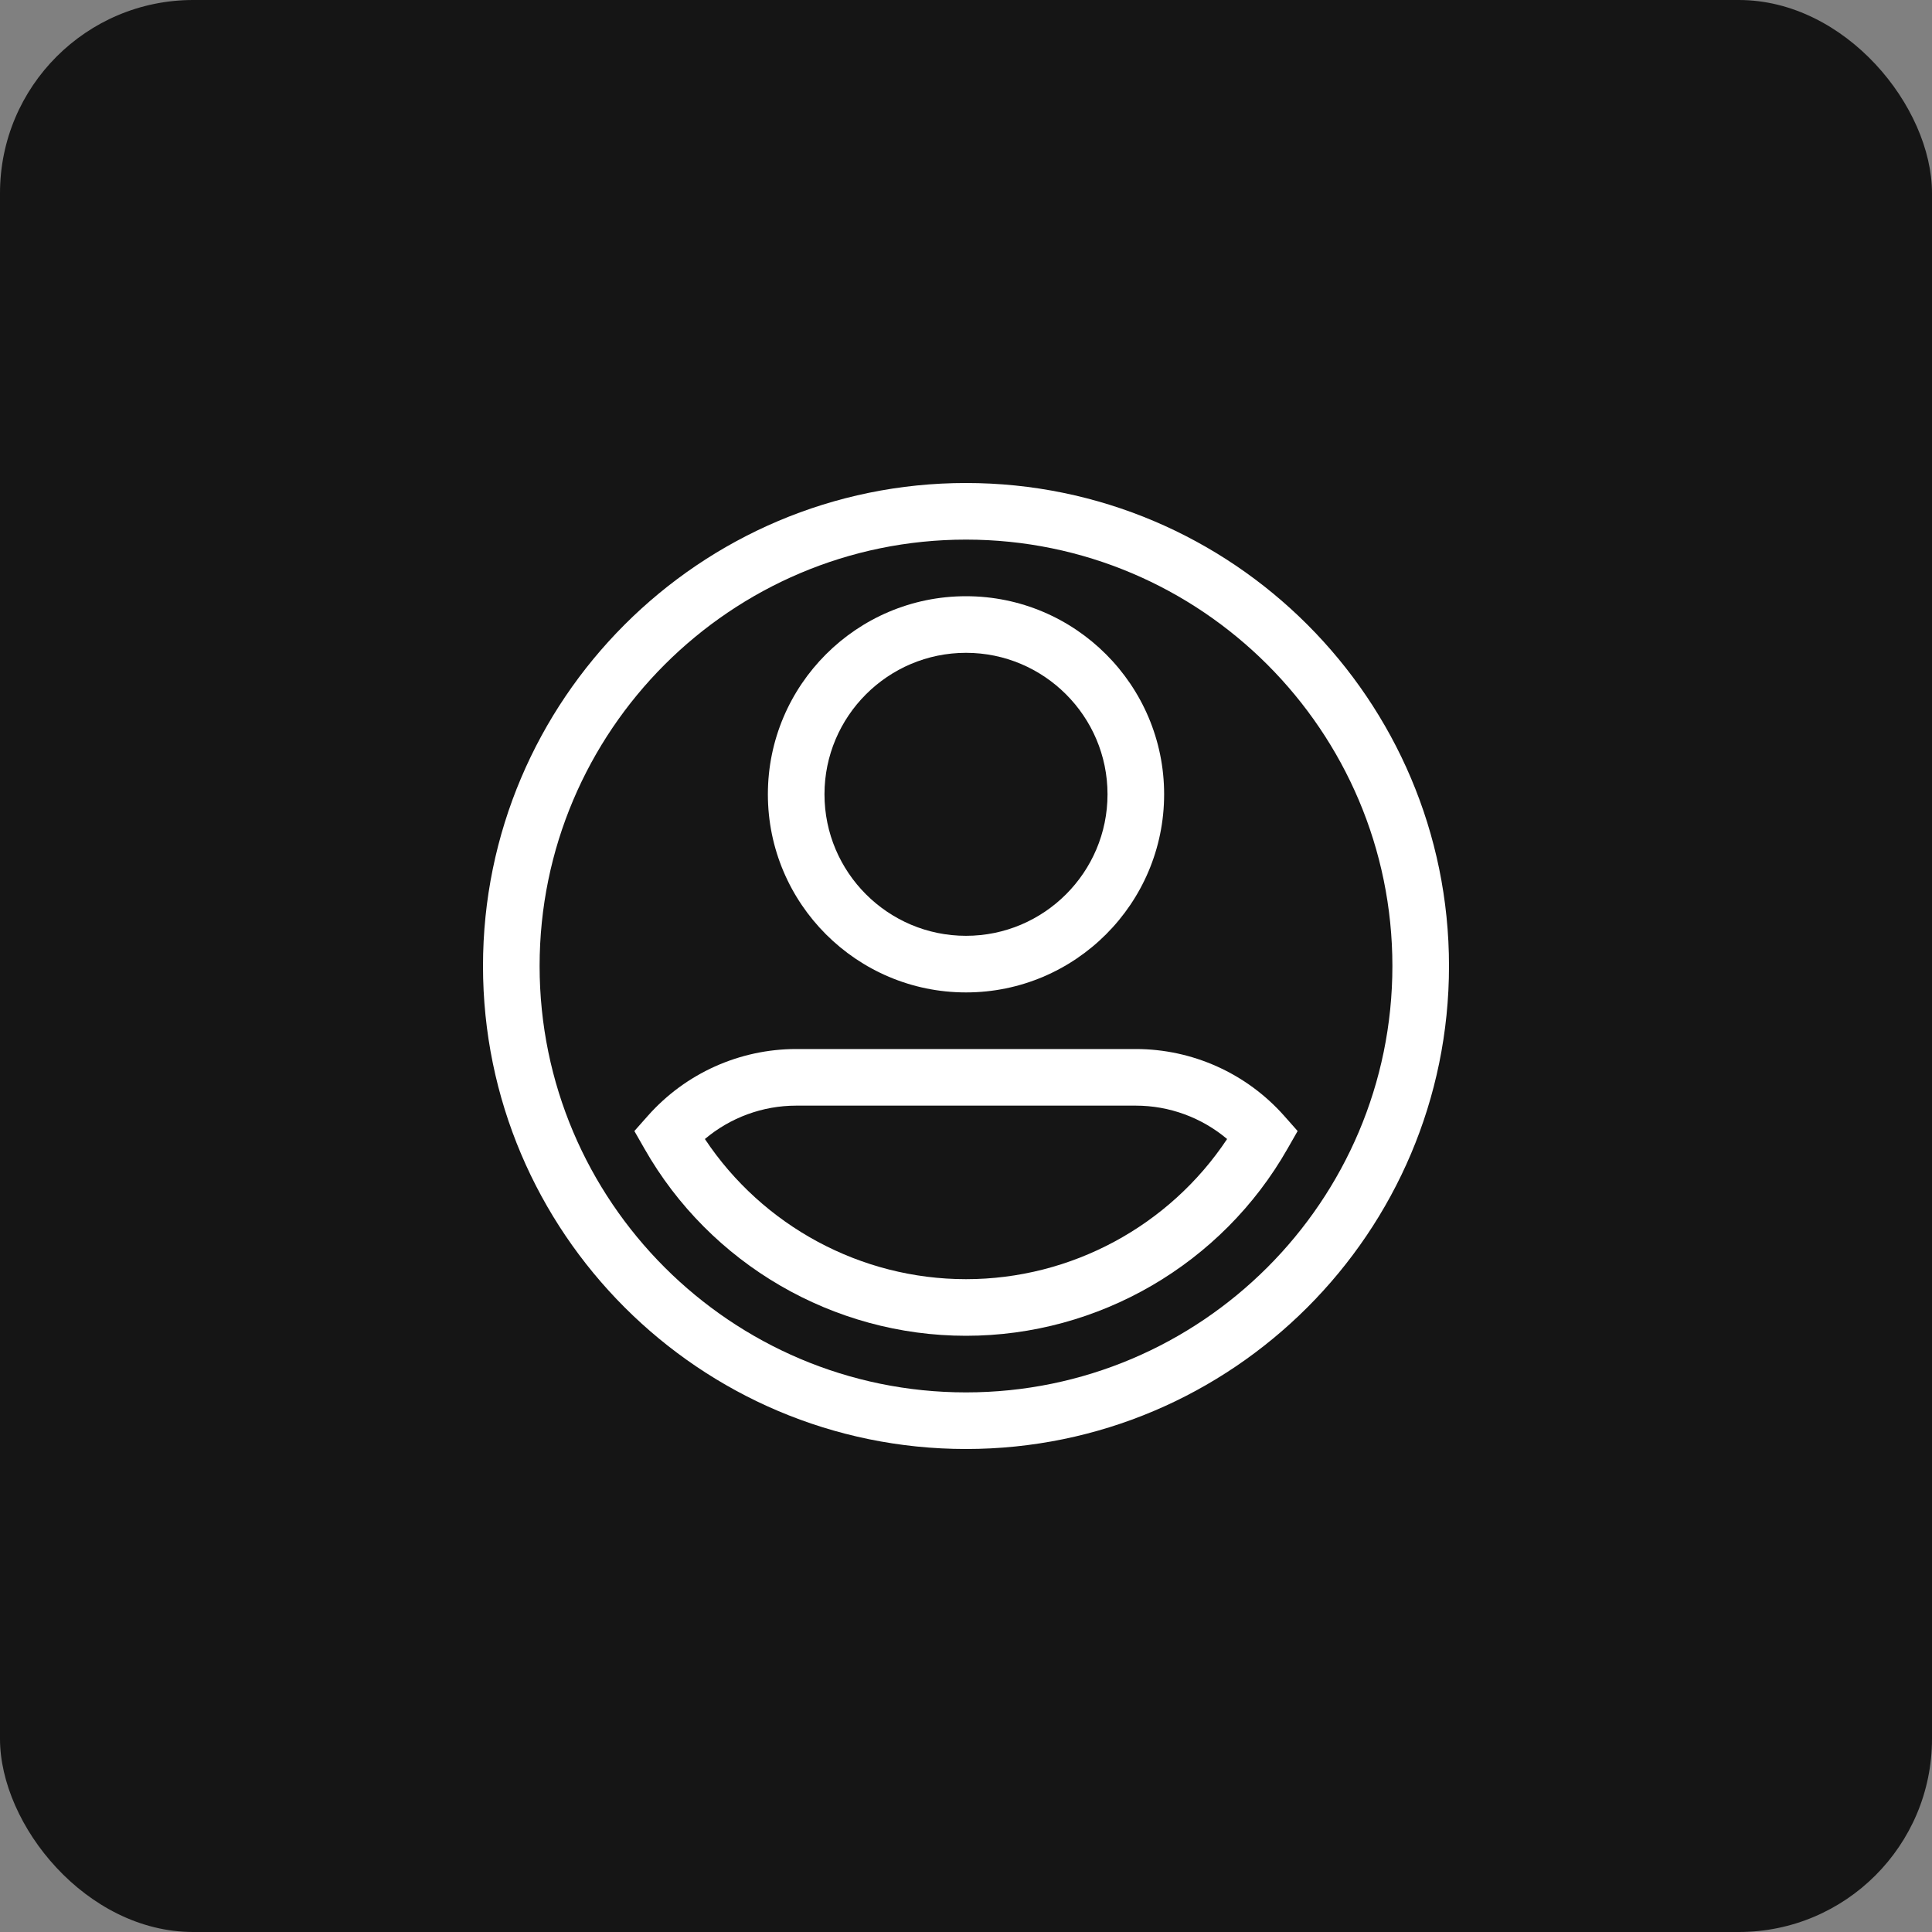 <svg width="40" height="40" viewBox="0 0 40 40" fill="none" xmlns="http://www.w3.org/2000/svg">
<rect x="0" y="0" width="40" height="40" fill="#808080" stroke="none"/>
<rect width="40" height="40" rx="4" fill="#151515"/>
<path d="M20 10C14.486 10 10 14.486 10 20C10 25.514 14.486 30 20 30C25.514 30 30 25.514 30 20C30 14.486 25.514 10 20 10ZM20 28.828C15.132 28.828 11.172 24.868 11.172 20C11.172 15.132 15.132 11.172 20 11.172C24.868 11.172 28.828 15.132 28.828 20C28.828 24.868 24.868 28.828 20 28.828Z" fill="white"/>
<path d="M20 20.547C22.262 20.547 24.102 18.707 24.102 16.445C24.102 14.184 22.262 12.344 20 12.344C17.738 12.344 15.898 14.184 15.898 16.445C15.898 18.707 17.738 20.547 20 20.547ZM20 13.516C21.615 13.516 22.93 14.83 22.93 16.445C22.93 18.061 21.615 19.375 20 19.375C18.385 19.375 17.07 18.061 17.07 16.445C17.07 14.83 18.385 13.516 20 13.516Z" fill="white"/>
<path d="M26.588 23.103C25.809 22.223 24.689 21.719 23.516 21.719H16.484C15.311 21.719 14.191 22.223 13.412 23.103L13.134 23.417L13.342 23.781C14.702 26.172 17.253 27.656 20 27.656C22.747 27.656 25.298 26.172 26.658 23.781L26.866 23.417L26.588 23.103ZM20 26.484C17.823 26.484 15.791 25.383 14.594 23.582C15.12 23.139 15.789 22.891 16.484 22.891H23.516C24.211 22.891 24.88 23.139 25.406 23.582C24.209 25.383 22.177 26.484 20 26.484Z" fill="white"/>
</svg>
